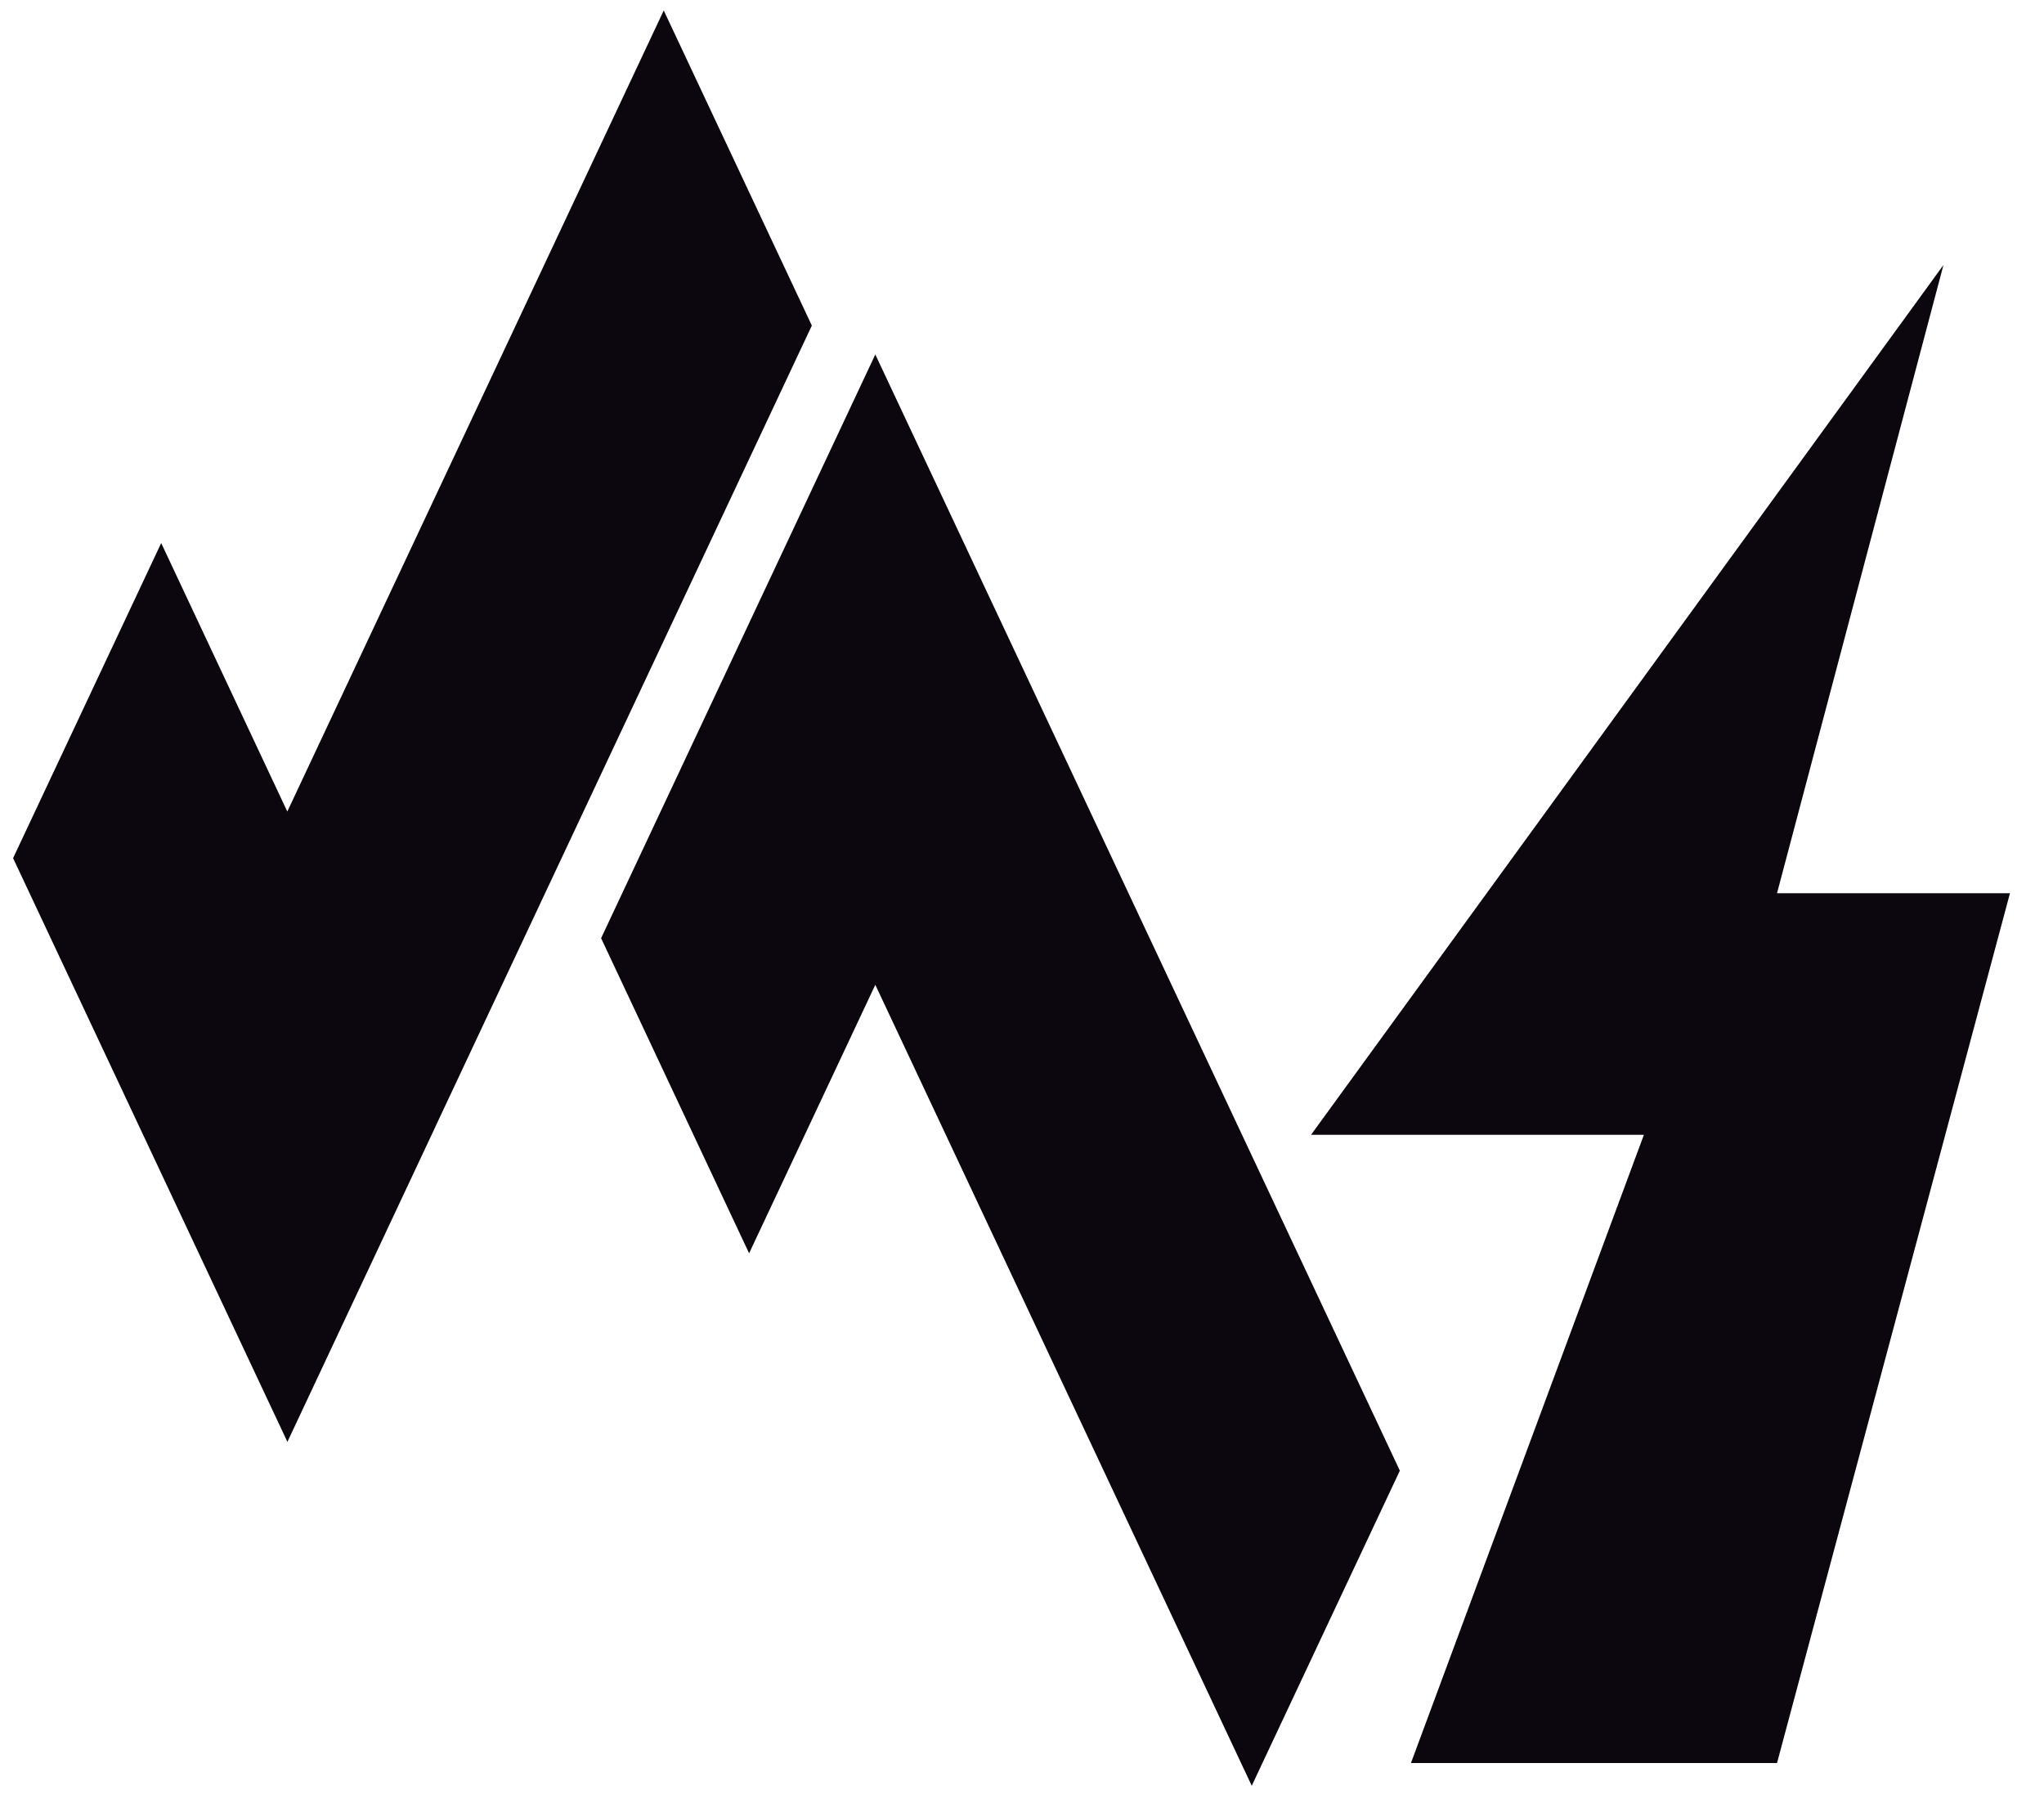 <?xml version="1.0" encoding="UTF-8" standalone="no"?>
<!DOCTYPE svg PUBLIC "-//W3C//DTD SVG 1.1//EN" "http://www.w3.org/Graphics/SVG/1.1/DTD/svg11.dtd">
<svg version="1.1" xmlns="http://www.w3.org/2000/svg" xmlns:xlink="http://www.w3.org/1999/xlink" preserveAspectRatio="xMidYMid meet" viewBox="20.308 15.012 194.654 173.47" width="190.65" height="169.47"><defs><path d="M61.63 122.56L61.63 122.57L47.5 152.65L21.31 96.93L35.45 66.85L47.49 92.48L83.43 16.01L97.57 46.09L61.63 122.56Z" id="c1vq99avp"></path><path d="M117.77 78.93L117.77 78.93L103.63 48.85L77.45 104.57L91.58 134.65L103.63 109.02L139.57 185.48L153.71 155.4L117.77 78.93Z" id="b1cxzrI1DE"></path><path d="M189.72 183.31L211.96 100.28L189.72 100.28L205.61 40.31L145.23 123.34L177.01 123.34L154.77 183.31L189.72 183.31Z" id="e23b1JT6E"></path></defs><g><g><use xlink:href="#c1vq99avp" opacity="1" fill="#0c070f" fill-opacity="1"></use></g><g><use xlink:href="#b1cxzrI1DE" opacity="1" fill="#0c070f" fill-opacity="1"></use></g><g><use xlink:href="#e23b1JT6E" opacity="1" fill="#0c070f" fill-opacity="1"></use></g></g></svg>